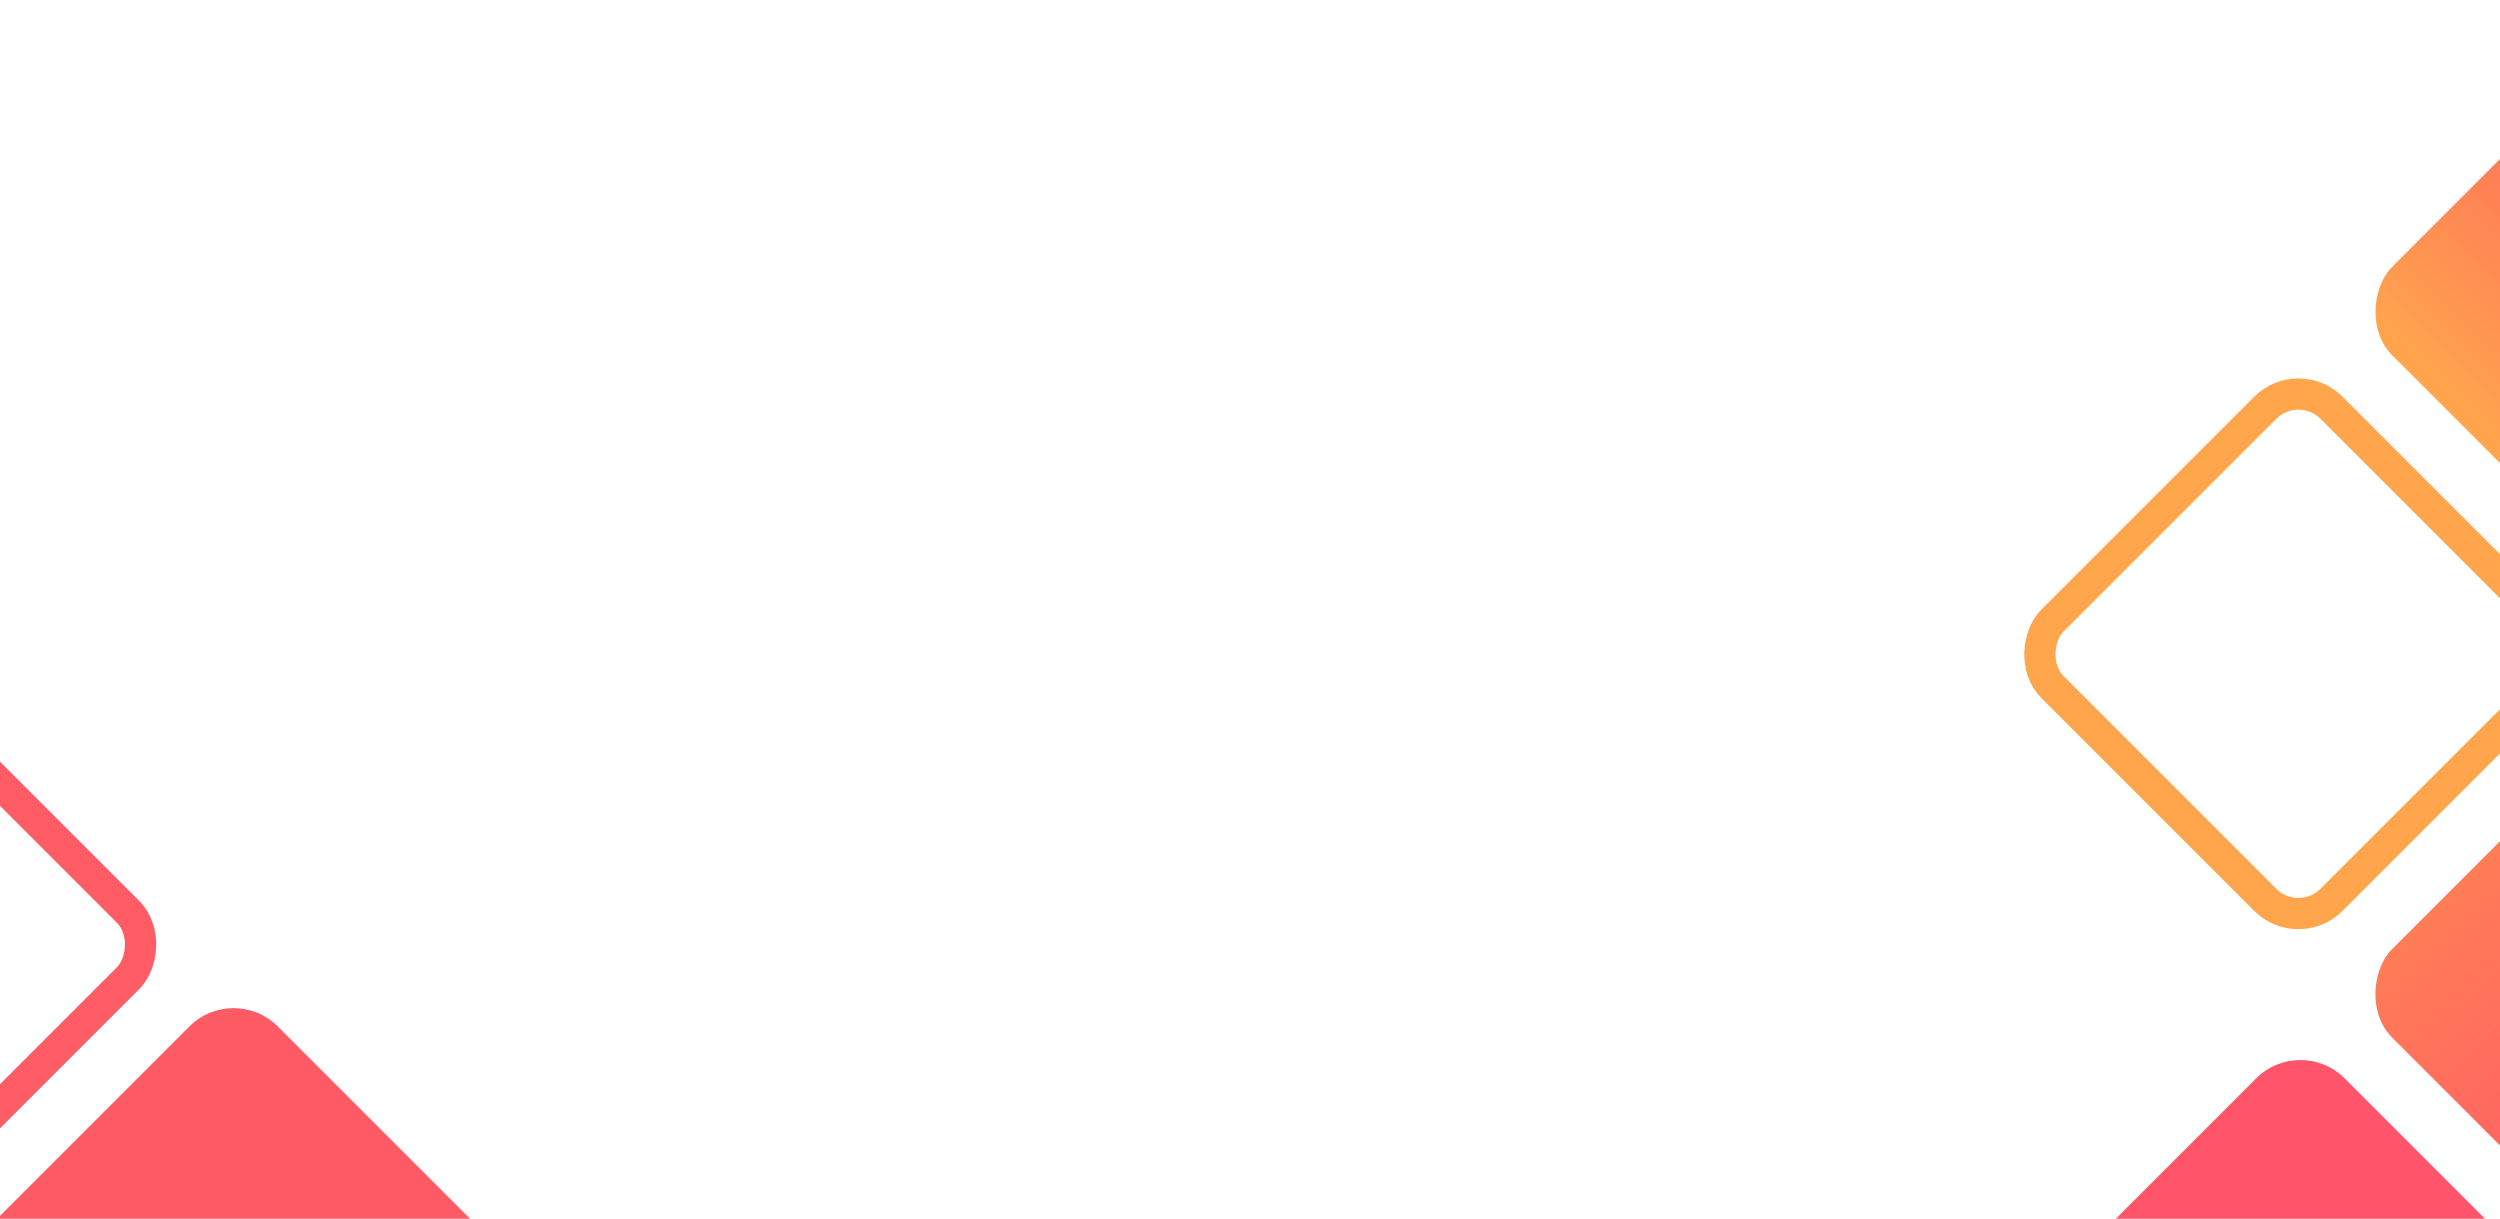 <svg xmlns="http://www.w3.org/2000/svg" xmlns:xlink="http://www.w3.org/1999/xlink" width="320" height="156" viewBox="0 0 320 156">
  <defs>
    <clipPath id="clip-path">
      <rect id="Rectángulo_115" data-name="Rectángulo 115" width="320" height="156" transform="translate(0 439)" fill="#fff"/>
    </clipPath>
    <linearGradient id="linear-gradient" x1="0.5" x2="0.5" y2="1" gradientUnits="objectBoundingBox">
      <stop offset="0" stop-color="#ff5269"/>
      <stop offset="0.5" stop-color="#ff7d57"/>
      <stop offset="1" stop-color="#ffa64d"/>
    </linearGradient>
    <linearGradient id="linear-gradient-2" x1="0.977" y1="0.479" x2="-0.006" y2="0.469" gradientUnits="objectBoundingBox">
      <stop offset="0" stop-color="#ff5269"/>
      <stop offset="1" stop-color="#ff7d57"/>
    </linearGradient>
  </defs>
  <g id="pattern-mobile" transform="translate(0 -439)" clip-path="url(#clip-path)">
    <g id="Rectángulo_109" data-name="Rectángulo 109" transform="translate(-15.093 521.398) rotate(45)" fill="none" stroke="#ff5c65" stroke-width="4">
      <rect width="54.535" height="54.535" rx="8" stroke="none"/>
      <rect x="2" y="2" width="50.535" height="50.535" rx="6" fill="none"/>
    </g>
    <rect id="Rectángulo_110" data-name="Rectángulo 110" width="54.535" height="54.535" rx="8" transform="translate(339.096 440.25) rotate(45)" fill="url(#linear-gradient)"/>
    <rect id="Rectángulo_111" data-name="Rectángulo 111" width="54.535" height="54.535" rx="8" transform="translate(29.899 564.729) rotate(45)" fill="#ff5b65"/>
    <rect id="Rectángulo_112" data-name="Rectángulo 112" width="54.535" height="54.535" rx="8" transform="translate(294.453 571.372) rotate(45)" fill="#ff5469"/>
    <rect id="Rectángulo_113" data-name="Rectángulo 113" width="54.535" height="54.535" rx="8" transform="translate(339.087 527.58) rotate(45)" fill="url(#linear-gradient-2)"/>
    <g id="Rectángulo_114" data-name="Rectángulo 114" transform="translate(294.194 484.125) rotate(45)" fill="none" stroke="#ffa64d" stroke-width="4">
      <rect width="54.535" height="54.535" rx="8" stroke="none"/>
      <rect x="2" y="2" width="50.535" height="50.535" rx="6" fill="none"/>
    </g>
  </g>
</svg>
